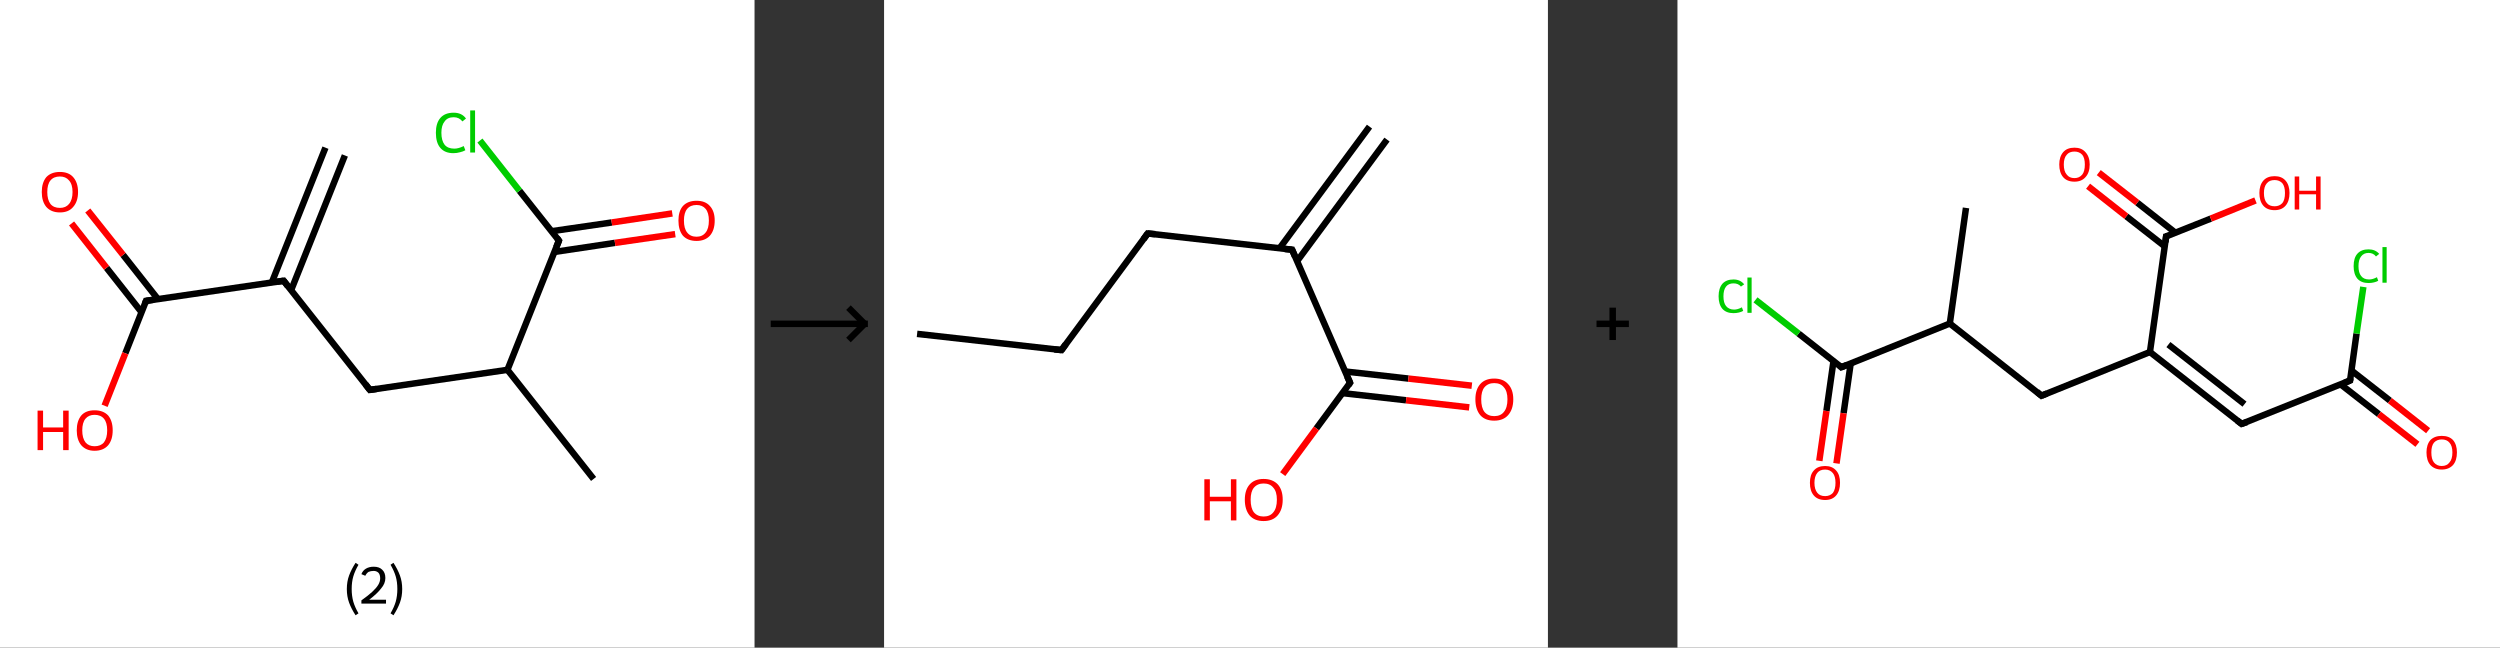<?xml version='1.0' encoding='ASCII' standalone='yes'?>
<svg xmlns="http://www.w3.org/2000/svg" xmlns:xlink="http://www.w3.org/1999/xlink" version="1.1" width="772.0px" viewBox="0 0 772.0 200.0" height="200.0px">
  <rect x="0" y="0" width="772.0" height="200.0" fill="#333333" stroke="none"/>
  <g>
    <g transform="translate(0, 0) scale(1 1) "><!-- END OF HEADER -->
<rect style="opacity:1.0;fill:#FFFFFF;stroke:none" width="233.0" height="200.0" x="0.0" y="0.0"> </rect>
<path class="bond-0 atom-0 atom-1" d="M 106.5,48.0 L 89.9,89.6" style="fill:none;fill-rule:evenodd;stroke:#000000;stroke-width:2.0px;stroke-linecap:butt;stroke-linejoin:miter;stroke-opacity:1"/>
<path class="bond-0 atom-0 atom-1" d="M 100.5,45.6 L 83.9,87.3" style="fill:none;fill-rule:evenodd;stroke:#000000;stroke-width:2.0px;stroke-linecap:butt;stroke-linejoin:miter;stroke-opacity:1"/>
<path class="bond-1 atom-1 atom-2" d="M 87.6,86.7 L 114.2,120.4" style="fill:none;fill-rule:evenodd;stroke:#000000;stroke-width:2.0px;stroke-linecap:butt;stroke-linejoin:miter;stroke-opacity:1"/>
<path class="bond-2 atom-2 atom-3" d="M 114.2,120.4 L 156.7,114.2" style="fill:none;fill-rule:evenodd;stroke:#000000;stroke-width:2.0px;stroke-linecap:butt;stroke-linejoin:miter;stroke-opacity:1"/>
<path class="bond-3 atom-3 atom-4" d="M 156.7,114.2 L 183.3,147.9" style="fill:none;fill-rule:evenodd;stroke:#000000;stroke-width:2.0px;stroke-linecap:butt;stroke-linejoin:miter;stroke-opacity:1"/>
<path class="bond-4 atom-3 atom-5" d="M 156.7,114.2 L 172.6,74.3" style="fill:none;fill-rule:evenodd;stroke:#000000;stroke-width:2.0px;stroke-linecap:butt;stroke-linejoin:miter;stroke-opacity:1"/>
<path class="bond-5 atom-5 atom-6" d="M 171.2,77.8 L 189.9,75.0" style="fill:none;fill-rule:evenodd;stroke:#000000;stroke-width:2.0px;stroke-linecap:butt;stroke-linejoin:miter;stroke-opacity:1"/>
<path class="bond-5 atom-5 atom-6" d="M 189.9,75.0 L 208.5,72.3" style="fill:none;fill-rule:evenodd;stroke:#FF0000;stroke-width:2.0px;stroke-linecap:butt;stroke-linejoin:miter;stroke-opacity:1"/>
<path class="bond-5 atom-5 atom-6" d="M 170.3,71.4 L 188.9,68.7" style="fill:none;fill-rule:evenodd;stroke:#000000;stroke-width:2.0px;stroke-linecap:butt;stroke-linejoin:miter;stroke-opacity:1"/>
<path class="bond-5 atom-5 atom-6" d="M 188.9,68.7 L 207.6,65.9" style="fill:none;fill-rule:evenodd;stroke:#FF0000;stroke-width:2.0px;stroke-linecap:butt;stroke-linejoin:miter;stroke-opacity:1"/>
<path class="bond-6 atom-5 atom-7" d="M 172.6,74.3 L 160.4,58.9" style="fill:none;fill-rule:evenodd;stroke:#000000;stroke-width:2.0px;stroke-linecap:butt;stroke-linejoin:miter;stroke-opacity:1"/>
<path class="bond-6 atom-5 atom-7" d="M 160.4,58.9 L 148.2,43.4" style="fill:none;fill-rule:evenodd;stroke:#00CC00;stroke-width:2.0px;stroke-linecap:butt;stroke-linejoin:miter;stroke-opacity:1"/>
<path class="bond-7 atom-1 atom-8" d="M 87.6,86.7 L 45.1,92.9" style="fill:none;fill-rule:evenodd;stroke:#000000;stroke-width:2.0px;stroke-linecap:butt;stroke-linejoin:miter;stroke-opacity:1"/>
<path class="bond-8 atom-8 atom-9" d="M 48.8,92.4 L 38.0,78.7" style="fill:none;fill-rule:evenodd;stroke:#000000;stroke-width:2.0px;stroke-linecap:butt;stroke-linejoin:miter;stroke-opacity:1"/>
<path class="bond-8 atom-8 atom-9" d="M 38.0,78.7 L 27.1,65.0" style="fill:none;fill-rule:evenodd;stroke:#FF0000;stroke-width:2.0px;stroke-linecap:butt;stroke-linejoin:miter;stroke-opacity:1"/>
<path class="bond-8 atom-8 atom-9" d="M 43.7,96.4 L 32.9,82.7" style="fill:none;fill-rule:evenodd;stroke:#000000;stroke-width:2.0px;stroke-linecap:butt;stroke-linejoin:miter;stroke-opacity:1"/>
<path class="bond-8 atom-8 atom-9" d="M 32.9,82.7 L 22.1,69.0" style="fill:none;fill-rule:evenodd;stroke:#FF0000;stroke-width:2.0px;stroke-linecap:butt;stroke-linejoin:miter;stroke-opacity:1"/>
<path class="bond-9 atom-8 atom-10" d="M 45.1,92.9 L 38.7,109.1" style="fill:none;fill-rule:evenodd;stroke:#000000;stroke-width:2.0px;stroke-linecap:butt;stroke-linejoin:miter;stroke-opacity:1"/>
<path class="bond-9 atom-8 atom-10" d="M 38.7,109.1 L 32.3,125.3" style="fill:none;fill-rule:evenodd;stroke:#FF0000;stroke-width:2.0px;stroke-linecap:butt;stroke-linejoin:miter;stroke-opacity:1"/>
<path d="M 88.9,88.4 L 87.6,86.7 L 85.5,87.0" style="fill:none;stroke:#000000;stroke-width:2.0px;stroke-linecap:butt;stroke-linejoin:miter;stroke-opacity:1;"/>
<path d="M 112.9,118.7 L 114.2,120.4 L 116.3,120.1" style="fill:none;stroke:#000000;stroke-width:2.0px;stroke-linecap:butt;stroke-linejoin:miter;stroke-opacity:1;"/>
<path d="M 171.8,76.3 L 172.6,74.3 L 172.0,73.5" style="fill:none;stroke:#000000;stroke-width:2.0px;stroke-linecap:butt;stroke-linejoin:miter;stroke-opacity:1;"/>
<path d="M 47.2,92.6 L 45.1,92.9 L 44.8,93.7" style="fill:none;stroke:#000000;stroke-width:2.0px;stroke-linecap:butt;stroke-linejoin:miter;stroke-opacity:1;"/>
<path class="atom-6" d="M 209.5 68.1 Q 209.5 65.2, 210.9 63.6 Q 212.4 62.0, 215.1 62.0 Q 217.8 62.0, 219.2 63.6 Q 220.7 65.2, 220.7 68.1 Q 220.7 71.1, 219.2 72.8 Q 217.7 74.4, 215.1 74.4 Q 212.4 74.4, 210.9 72.8 Q 209.5 71.1, 209.5 68.1 M 215.1 73.1 Q 216.9 73.1, 217.9 71.8 Q 218.9 70.6, 218.9 68.1 Q 218.9 65.7, 217.9 64.5 Q 216.9 63.3, 215.1 63.3 Q 213.2 63.3, 212.2 64.5 Q 211.2 65.7, 211.2 68.1 Q 211.2 70.6, 212.2 71.8 Q 213.2 73.1, 215.1 73.1 " fill="#FF0000"/>
<path class="atom-7" d="M 134.6 41.0 Q 134.6 38.0, 136.0 36.4 Q 137.4 34.8, 140.1 34.8 Q 142.6 34.8, 143.9 36.6 L 142.8 37.5 Q 141.8 36.2, 140.1 36.2 Q 138.2 36.2, 137.3 37.5 Q 136.3 38.7, 136.3 41.0 Q 136.3 43.4, 137.3 44.7 Q 138.3 45.9, 140.3 45.9 Q 141.6 45.9, 143.2 45.1 L 143.7 46.4 Q 143.0 46.8, 142.1 47.0 Q 141.1 47.3, 140.0 47.3 Q 137.4 47.3, 136.0 45.7 Q 134.6 44.1, 134.6 41.0 " fill="#00CC00"/>
<path class="atom-7" d="M 145.2 34.1 L 146.7 34.1 L 146.7 47.1 L 145.2 47.1 L 145.2 34.1 " fill="#00CC00"/>
<path class="atom-9" d="M 12.9 59.3 Q 12.9 56.4, 14.3 54.7 Q 15.8 53.1, 18.5 53.1 Q 21.2 53.1, 22.6 54.7 Q 24.1 56.4, 24.1 59.3 Q 24.1 62.2, 22.6 63.9 Q 21.2 65.6, 18.5 65.6 Q 15.8 65.6, 14.3 63.9 Q 12.9 62.2, 12.9 59.3 M 18.5 64.2 Q 20.3 64.2, 21.3 63.0 Q 22.4 61.7, 22.4 59.3 Q 22.4 56.9, 21.3 55.7 Q 20.3 54.5, 18.5 54.5 Q 16.6 54.5, 15.6 55.7 Q 14.6 56.9, 14.6 59.3 Q 14.6 61.7, 15.6 63.0 Q 16.6 64.2, 18.5 64.2 " fill="#FF0000"/>
<path class="atom-10" d="M 11.6 126.8 L 13.3 126.8 L 13.3 132.0 L 19.5 132.0 L 19.5 126.8 L 21.2 126.8 L 21.2 139.0 L 19.5 139.0 L 19.5 133.4 L 13.3 133.4 L 13.3 139.0 L 11.6 139.0 L 11.6 126.8 " fill="#FF0000"/>
<path class="atom-10" d="M 23.7 132.9 Q 23.7 130.0, 25.1 128.3 Q 26.5 126.7, 29.2 126.7 Q 31.9 126.7, 33.4 128.3 Q 34.8 130.0, 34.8 132.9 Q 34.8 135.8, 33.4 137.5 Q 31.9 139.2, 29.2 139.2 Q 26.6 139.2, 25.1 137.5 Q 23.7 135.8, 23.7 132.9 M 29.2 137.8 Q 31.1 137.8, 32.1 136.6 Q 33.1 135.3, 33.1 132.9 Q 33.1 130.5, 32.1 129.3 Q 31.1 128.1, 29.2 128.1 Q 27.4 128.1, 26.4 129.3 Q 25.4 130.5, 25.4 132.9 Q 25.4 135.3, 26.4 136.6 Q 27.4 137.8, 29.2 137.8 " fill="#FF0000"/>
<path class="legend" d="M 107.1 181.9 Q 107.1 179.6, 107.8 177.7 Q 108.5 175.8, 109.8 173.8 L 110.7 174.4 Q 109.6 176.3, 109.1 178.0 Q 108.6 179.7, 108.6 181.9 Q 108.6 184.0, 109.1 185.8 Q 109.6 187.5, 110.7 189.4 L 109.8 190.0 Q 108.5 188.0, 107.8 186.1 Q 107.1 184.2, 107.1 181.9 " fill="#000000"/>
<path class="legend" d="M 111.6 177.3 Q 112.0 176.2, 113.0 175.6 Q 114.0 175.0, 115.4 175.0 Q 117.1 175.0, 118.0 175.9 Q 119.0 176.8, 119.0 178.5 Q 119.0 180.2, 117.7 181.7 Q 116.5 183.3, 114.0 185.2 L 119.2 185.2 L 119.2 186.4 L 111.6 186.4 L 111.6 185.4 Q 113.7 183.9, 114.9 182.8 Q 116.2 181.6, 116.8 180.6 Q 117.4 179.6, 117.4 178.6 Q 117.4 177.5, 116.9 176.9 Q 116.3 176.3, 115.4 176.3 Q 114.5 176.3, 113.8 176.6 Q 113.2 177.0, 112.8 177.8 L 111.6 177.3 " fill="#000000"/>
<path class="legend" d="M 124.2 181.9 Q 124.2 184.2, 123.5 186.1 Q 122.8 188.0, 121.5 190.0 L 120.6 189.4 Q 121.7 187.5, 122.2 185.8 Q 122.7 184.0, 122.7 181.9 Q 122.7 179.7, 122.2 178.0 Q 121.7 176.3, 120.6 174.4 L 121.5 173.8 Q 122.8 175.8, 123.5 177.7 Q 124.2 179.6, 124.2 181.9 " fill="#000000"/>
</g>
    <g transform="translate(233.0, 0) scale(1 1) "><line x1="5" y1="100" x2="35" y2="100" style="stroke:rgb(0,0,0);stroke-width:2"/>
  <line x1="34" y1="100" x2="29" y2="95" style="stroke:rgb(0,0,0);stroke-width:2"/>
  <line x1="34" y1="100" x2="29" y2="105" style="stroke:rgb(0,0,0);stroke-width:2"/>
</g>
    <g transform="translate(273.0, 0) scale(1 1) "><!-- END OF HEADER -->
<rect style="opacity:1.0;fill:#FFFFFF;stroke:none" width="205.0" height="200.0" x="0.0" y="0.0"> </rect>
<path class="bond-0 atom-0 atom-1" d="M 155.3,43.1 L 127.5,80.7" style="fill:none;fill-rule:evenodd;stroke:#000000;stroke-width:2.0px;stroke-linecap:butt;stroke-linejoin:miter;stroke-opacity:1"/>
<path class="bond-0 atom-0 atom-1" d="M 149.9,39.1 L 122.1,76.7" style="fill:none;fill-rule:evenodd;stroke:#000000;stroke-width:2.0px;stroke-linecap:butt;stroke-linejoin:miter;stroke-opacity:1"/>
<path class="bond-1 atom-1 atom-2" d="M 126.0,77.1 L 81.4,72.1" style="fill:none;fill-rule:evenodd;stroke:#000000;stroke-width:2.0px;stroke-linecap:butt;stroke-linejoin:miter;stroke-opacity:1"/>
<path class="bond-2 atom-2 atom-3" d="M 81.4,72.1 L 54.8,108.1" style="fill:none;fill-rule:evenodd;stroke:#000000;stroke-width:2.0px;stroke-linecap:butt;stroke-linejoin:miter;stroke-opacity:1"/>
<path class="bond-3 atom-3 atom-4" d="M 54.8,108.1 L 10.2,103.1" style="fill:none;fill-rule:evenodd;stroke:#000000;stroke-width:2.0px;stroke-linecap:butt;stroke-linejoin:miter;stroke-opacity:1"/>
<path class="bond-4 atom-1 atom-5" d="M 126.0,77.1 L 143.9,118.2" style="fill:none;fill-rule:evenodd;stroke:#000000;stroke-width:2.0px;stroke-linecap:butt;stroke-linejoin:miter;stroke-opacity:1"/>
<path class="bond-5 atom-5 atom-6" d="M 141.6,121.4 L 161.2,123.6" style="fill:none;fill-rule:evenodd;stroke:#000000;stroke-width:2.0px;stroke-linecap:butt;stroke-linejoin:miter;stroke-opacity:1"/>
<path class="bond-5 atom-5 atom-6" d="M 161.2,123.6 L 180.7,125.8" style="fill:none;fill-rule:evenodd;stroke:#FF0000;stroke-width:2.0px;stroke-linecap:butt;stroke-linejoin:miter;stroke-opacity:1"/>
<path class="bond-5 atom-5 atom-6" d="M 142.3,114.7 L 161.9,116.9" style="fill:none;fill-rule:evenodd;stroke:#000000;stroke-width:2.0px;stroke-linecap:butt;stroke-linejoin:miter;stroke-opacity:1"/>
<path class="bond-5 atom-5 atom-6" d="M 161.9,116.9 L 181.5,119.1" style="fill:none;fill-rule:evenodd;stroke:#FF0000;stroke-width:2.0px;stroke-linecap:butt;stroke-linejoin:miter;stroke-opacity:1"/>
<path class="bond-6 atom-5 atom-7" d="M 143.9,118.2 L 133.5,132.3" style="fill:none;fill-rule:evenodd;stroke:#000000;stroke-width:2.0px;stroke-linecap:butt;stroke-linejoin:miter;stroke-opacity:1"/>
<path class="bond-6 atom-5 atom-7" d="M 133.5,132.3 L 123.1,146.4" style="fill:none;fill-rule:evenodd;stroke:#FF0000;stroke-width:2.0px;stroke-linecap:butt;stroke-linejoin:miter;stroke-opacity:1"/>
<path d="M 123.8,76.9 L 126.0,77.1 L 126.9,79.2" style="fill:none;stroke:#000000;stroke-width:2.0px;stroke-linecap:butt;stroke-linejoin:miter;stroke-opacity:1;"/>
<path d="M 83.7,72.3 L 81.4,72.1 L 80.1,73.9" style="fill:none;stroke:#000000;stroke-width:2.0px;stroke-linecap:butt;stroke-linejoin:miter;stroke-opacity:1;"/>
<path d="M 56.1,106.3 L 54.8,108.1 L 52.6,107.9" style="fill:none;stroke:#000000;stroke-width:2.0px;stroke-linecap:butt;stroke-linejoin:miter;stroke-opacity:1;"/>
<path d="M 143.0,116.2 L 143.9,118.2 L 143.4,118.9" style="fill:none;stroke:#000000;stroke-width:2.0px;stroke-linecap:butt;stroke-linejoin:miter;stroke-opacity:1;"/>
<path class="atom-6" d="M 182.6 123.3 Q 182.6 120.3, 184.1 118.6 Q 185.6 116.9, 188.4 116.9 Q 191.2 116.9, 192.7 118.6 Q 194.3 120.3, 194.3 123.3 Q 194.3 126.4, 192.7 128.2 Q 191.2 129.9, 188.4 129.9 Q 185.6 129.9, 184.1 128.2 Q 182.6 126.4, 182.6 123.3 M 188.4 128.5 Q 190.4 128.5, 191.4 127.2 Q 192.5 125.9, 192.5 123.3 Q 192.5 120.8, 191.4 119.6 Q 190.4 118.3, 188.4 118.3 Q 186.5 118.3, 185.4 119.6 Q 184.4 120.8, 184.4 123.3 Q 184.4 125.9, 185.4 127.2 Q 186.5 128.5, 188.4 128.5 " fill="#FF0000"/>
<path class="atom-7" d="M 98.9 148.0 L 100.6 148.0 L 100.6 153.4 L 107.1 153.4 L 107.1 148.0 L 108.8 148.0 L 108.8 160.7 L 107.1 160.7 L 107.1 154.8 L 100.6 154.8 L 100.6 160.7 L 98.9 160.7 L 98.9 148.0 " fill="#FF0000"/>
<path class="atom-7" d="M 111.4 154.3 Q 111.4 151.3, 112.9 149.6 Q 114.4 147.9, 117.2 147.9 Q 120.0 147.9, 121.6 149.6 Q 123.1 151.3, 123.1 154.3 Q 123.1 157.4, 121.5 159.2 Q 120.0 160.9, 117.2 160.9 Q 114.4 160.9, 112.9 159.2 Q 111.4 157.4, 111.4 154.3 M 117.2 159.5 Q 119.2 159.5, 120.2 158.2 Q 121.3 156.9, 121.3 154.3 Q 121.3 151.8, 120.2 150.6 Q 119.2 149.3, 117.2 149.3 Q 115.3 149.3, 114.2 150.6 Q 113.2 151.8, 113.2 154.3 Q 113.2 156.9, 114.2 158.2 Q 115.3 159.5, 117.2 159.5 " fill="#FF0000"/>
</g>
    <g transform="translate(478.0, 0) scale(1 1) "><line x1="15" y1="100" x2="25" y2="100" style="stroke:rgb(0,0,0);stroke-width:2"/>
  <line x1="20" y1="95" x2="20" y2="105" style="stroke:rgb(0,0,0);stroke-width:2"/>
</g>
    <g transform="translate(518.0, 0) scale(1 1) "><!-- END OF HEADER -->
<rect style="opacity:1.0;fill:#FFFFFF;stroke:none" width="254.0" height="200.0" x="0.0" y="0.0"> </rect>
<path class="bond-0 atom-0 atom-1" d="M 89.1,64.2 L 84.1,99.9" style="fill:none;fill-rule:evenodd;stroke:#000000;stroke-width:2.0px;stroke-linecap:butt;stroke-linejoin:miter;stroke-opacity:1"/>
<path class="bond-1 atom-1 atom-2" d="M 84.1,99.9 L 112.4,122.2" style="fill:none;fill-rule:evenodd;stroke:#000000;stroke-width:2.0px;stroke-linecap:butt;stroke-linejoin:miter;stroke-opacity:1"/>
<path class="bond-2 atom-2 atom-3" d="M 112.4,122.2 L 145.9,108.7" style="fill:none;fill-rule:evenodd;stroke:#000000;stroke-width:2.0px;stroke-linecap:butt;stroke-linejoin:miter;stroke-opacity:1"/>
<path class="bond-3 atom-3 atom-4" d="M 145.9,108.7 L 174.2,130.9" style="fill:none;fill-rule:evenodd;stroke:#000000;stroke-width:2.0px;stroke-linecap:butt;stroke-linejoin:miter;stroke-opacity:1"/>
<path class="bond-3 atom-3 atom-4" d="M 151.6,106.4 L 175.1,124.8" style="fill:none;fill-rule:evenodd;stroke:#000000;stroke-width:2.0px;stroke-linecap:butt;stroke-linejoin:miter;stroke-opacity:1"/>
<path class="bond-4 atom-4 atom-5" d="M 174.2,130.9 L 207.7,117.5" style="fill:none;fill-rule:evenodd;stroke:#000000;stroke-width:2.0px;stroke-linecap:butt;stroke-linejoin:miter;stroke-opacity:1"/>
<path class="bond-5 atom-5 atom-6" d="M 204.8,118.7 L 216.6,127.9" style="fill:none;fill-rule:evenodd;stroke:#000000;stroke-width:2.0px;stroke-linecap:butt;stroke-linejoin:miter;stroke-opacity:1"/>
<path class="bond-5 atom-5 atom-6" d="M 216.6,127.9 L 228.5,137.2" style="fill:none;fill-rule:evenodd;stroke:#FF0000;stroke-width:2.0px;stroke-linecap:butt;stroke-linejoin:miter;stroke-opacity:1"/>
<path class="bond-5 atom-5 atom-6" d="M 208.1,114.4 L 220.0,123.7" style="fill:none;fill-rule:evenodd;stroke:#000000;stroke-width:2.0px;stroke-linecap:butt;stroke-linejoin:miter;stroke-opacity:1"/>
<path class="bond-5 atom-5 atom-6" d="M 220.0,123.7 L 231.8,133.0" style="fill:none;fill-rule:evenodd;stroke:#FF0000;stroke-width:2.0px;stroke-linecap:butt;stroke-linejoin:miter;stroke-opacity:1"/>
<path class="bond-6 atom-5 atom-7" d="M 207.7,117.5 L 209.7,103.0" style="fill:none;fill-rule:evenodd;stroke:#000000;stroke-width:2.0px;stroke-linecap:butt;stroke-linejoin:miter;stroke-opacity:1"/>
<path class="bond-6 atom-5 atom-7" d="M 209.7,103.0 L 211.8,88.6" style="fill:none;fill-rule:evenodd;stroke:#00CC00;stroke-width:2.0px;stroke-linecap:butt;stroke-linejoin:miter;stroke-opacity:1"/>
<path class="bond-7 atom-3 atom-8" d="M 145.9,108.7 L 150.9,73.0" style="fill:none;fill-rule:evenodd;stroke:#000000;stroke-width:2.0px;stroke-linecap:butt;stroke-linejoin:miter;stroke-opacity:1"/>
<path class="bond-8 atom-8 atom-9" d="M 153.8,71.9 L 142.0,62.6" style="fill:none;fill-rule:evenodd;stroke:#000000;stroke-width:2.0px;stroke-linecap:butt;stroke-linejoin:miter;stroke-opacity:1"/>
<path class="bond-8 atom-8 atom-9" d="M 142.0,62.6 L 130.1,53.3" style="fill:none;fill-rule:evenodd;stroke:#FF0000;stroke-width:2.0px;stroke-linecap:butt;stroke-linejoin:miter;stroke-opacity:1"/>
<path class="bond-8 atom-8 atom-9" d="M 150.5,76.1 L 138.6,66.8" style="fill:none;fill-rule:evenodd;stroke:#000000;stroke-width:2.0px;stroke-linecap:butt;stroke-linejoin:miter;stroke-opacity:1"/>
<path class="bond-8 atom-8 atom-9" d="M 138.6,66.8 L 126.8,57.5" style="fill:none;fill-rule:evenodd;stroke:#FF0000;stroke-width:2.0px;stroke-linecap:butt;stroke-linejoin:miter;stroke-opacity:1"/>
<path class="bond-9 atom-8 atom-10" d="M 150.9,73.0 L 164.7,67.5" style="fill:none;fill-rule:evenodd;stroke:#000000;stroke-width:2.0px;stroke-linecap:butt;stroke-linejoin:miter;stroke-opacity:1"/>
<path class="bond-9 atom-8 atom-10" d="M 164.7,67.5 L 178.5,61.9" style="fill:none;fill-rule:evenodd;stroke:#FF0000;stroke-width:2.0px;stroke-linecap:butt;stroke-linejoin:miter;stroke-opacity:1"/>
<path class="bond-10 atom-1 atom-11" d="M 84.1,99.9 L 50.6,113.4" style="fill:none;fill-rule:evenodd;stroke:#000000;stroke-width:2.0px;stroke-linecap:butt;stroke-linejoin:miter;stroke-opacity:1"/>
<path class="bond-11 atom-11 atom-12" d="M 48.2,111.4 L 46.0,126.9" style="fill:none;fill-rule:evenodd;stroke:#000000;stroke-width:2.0px;stroke-linecap:butt;stroke-linejoin:miter;stroke-opacity:1"/>
<path class="bond-11 atom-11 atom-12" d="M 46.0,126.9 L 43.8,142.3" style="fill:none;fill-rule:evenodd;stroke:#FF0000;stroke-width:2.0px;stroke-linecap:butt;stroke-linejoin:miter;stroke-opacity:1"/>
<path class="bond-11 atom-11 atom-12" d="M 53.5,112.2 L 51.3,127.6" style="fill:none;fill-rule:evenodd;stroke:#000000;stroke-width:2.0px;stroke-linecap:butt;stroke-linejoin:miter;stroke-opacity:1"/>
<path class="bond-11 atom-11 atom-12" d="M 51.3,127.6 L 49.1,143.1" style="fill:none;fill-rule:evenodd;stroke:#FF0000;stroke-width:2.0px;stroke-linecap:butt;stroke-linejoin:miter;stroke-opacity:1"/>
<path class="bond-12 atom-11 atom-13" d="M 50.6,113.4 L 37.4,103.0" style="fill:none;fill-rule:evenodd;stroke:#000000;stroke-width:2.0px;stroke-linecap:butt;stroke-linejoin:miter;stroke-opacity:1"/>
<path class="bond-12 atom-11 atom-13" d="M 37.4,103.0 L 24.1,92.6" style="fill:none;fill-rule:evenodd;stroke:#00CC00;stroke-width:2.0px;stroke-linecap:butt;stroke-linejoin:miter;stroke-opacity:1"/>
<path d="M 111.0,121.0 L 112.4,122.2 L 114.1,121.5" style="fill:none;stroke:#000000;stroke-width:2.0px;stroke-linecap:butt;stroke-linejoin:miter;stroke-opacity:1;"/>
<path d="M 172.8,129.8 L 174.2,130.9 L 175.9,130.3" style="fill:none;stroke:#000000;stroke-width:2.0px;stroke-linecap:butt;stroke-linejoin:miter;stroke-opacity:1;"/>
<path d="M 206.0,118.2 L 207.7,117.5 L 207.8,116.8" style="fill:none;stroke:#000000;stroke-width:2.0px;stroke-linecap:butt;stroke-linejoin:miter;stroke-opacity:1;"/>
<path d="M 150.7,74.8 L 150.9,73.0 L 151.6,72.8" style="fill:none;stroke:#000000;stroke-width:2.0px;stroke-linecap:butt;stroke-linejoin:miter;stroke-opacity:1;"/>
<path d="M 52.3,112.7 L 50.6,113.4 L 50.0,112.8" style="fill:none;stroke:#000000;stroke-width:2.0px;stroke-linecap:butt;stroke-linejoin:miter;stroke-opacity:1;"/>
<path class="atom-6" d="M 231.3 139.7 Q 231.3 137.3, 232.5 135.9 Q 233.8 134.6, 236.0 134.6 Q 238.3 134.6, 239.5 135.9 Q 240.7 137.3, 240.7 139.7 Q 240.7 142.2, 239.5 143.6 Q 238.2 145.0, 236.0 145.0 Q 233.8 145.0, 232.5 143.6 Q 231.3 142.2, 231.3 139.7 M 236.0 143.9 Q 237.6 143.9, 238.4 142.8 Q 239.3 141.8, 239.3 139.7 Q 239.3 137.7, 238.4 136.7 Q 237.6 135.7, 236.0 135.7 Q 234.5 135.7, 233.6 136.7 Q 232.8 137.7, 232.8 139.7 Q 232.8 141.8, 233.6 142.8 Q 234.5 143.9, 236.0 143.9 " fill="#FF0000"/>
<path class="atom-7" d="M 208.8 82.2 Q 208.8 79.6, 210.0 78.3 Q 211.2 77.0, 213.4 77.0 Q 215.5 77.0, 216.7 78.4 L 215.7 79.2 Q 214.9 78.1, 213.4 78.1 Q 211.9 78.1, 211.1 79.2 Q 210.3 80.2, 210.3 82.2 Q 210.3 84.2, 211.1 85.2 Q 211.9 86.3, 213.6 86.3 Q 214.7 86.3, 216.0 85.6 L 216.4 86.7 Q 215.9 87.0, 215.1 87.2 Q 214.3 87.4, 213.4 87.4 Q 211.2 87.4, 210.0 86.1 Q 208.8 84.7, 208.8 82.2 " fill="#00CC00"/>
<path class="atom-7" d="M 217.7 76.3 L 219.0 76.3 L 219.0 87.3 L 217.7 87.3 L 217.7 76.3 " fill="#00CC00"/>
<path class="atom-9" d="M 117.9 50.8 Q 117.9 48.4, 119.1 47.0 Q 120.3 45.6, 122.6 45.6 Q 124.8 45.6, 126.0 47.0 Q 127.3 48.4, 127.3 50.8 Q 127.3 53.3, 126.0 54.7 Q 124.8 56.1, 122.6 56.1 Q 120.3 56.1, 119.1 54.7 Q 117.9 53.3, 117.9 50.8 M 122.6 55.0 Q 124.1 55.0, 125.0 53.9 Q 125.8 52.9, 125.8 50.8 Q 125.8 48.8, 125.0 47.8 Q 124.1 46.8, 122.6 46.8 Q 121.0 46.8, 120.2 47.8 Q 119.3 48.8, 119.3 50.8 Q 119.3 52.9, 120.2 53.9 Q 121.0 55.0, 122.6 55.0 " fill="#FF0000"/>
<path class="atom-10" d="M 179.7 59.6 Q 179.7 57.2, 180.9 55.8 Q 182.1 54.4, 184.4 54.4 Q 186.6 54.4, 187.8 55.8 Q 189.0 57.2, 189.0 59.6 Q 189.0 62.1, 187.8 63.5 Q 186.6 64.9, 184.4 64.9 Q 182.1 64.9, 180.9 63.5 Q 179.7 62.1, 179.7 59.6 M 184.4 63.7 Q 185.9 63.7, 186.8 62.7 Q 187.6 61.7, 187.6 59.6 Q 187.6 57.6, 186.8 56.6 Q 185.9 55.6, 184.4 55.6 Q 182.8 55.6, 182.0 56.6 Q 181.1 57.6, 181.1 59.6 Q 181.1 61.7, 182.0 62.7 Q 182.8 63.7, 184.4 63.7 " fill="#FF0000"/>
<path class="atom-10" d="M 190.6 54.5 L 192.0 54.5 L 192.0 58.9 L 197.2 58.9 L 197.2 54.5 L 198.6 54.5 L 198.6 64.7 L 197.2 64.7 L 197.2 60.0 L 192.0 60.0 L 192.0 64.7 L 190.6 64.7 L 190.6 54.5 " fill="#FF0000"/>
<path class="atom-12" d="M 40.9 149.1 Q 40.9 146.6, 42.1 145.3 Q 43.3 143.9, 45.6 143.9 Q 47.8 143.9, 49.0 145.3 Q 50.2 146.6, 50.2 149.1 Q 50.2 151.6, 49.0 153.0 Q 47.8 154.4, 45.6 154.4 Q 43.3 154.4, 42.1 153.0 Q 40.9 151.6, 40.9 149.1 M 45.6 153.2 Q 47.1 153.2, 48.0 152.2 Q 48.8 151.1, 48.8 149.1 Q 48.8 147.1, 48.0 146.1 Q 47.1 145.0, 45.6 145.0 Q 44.0 145.0, 43.2 146.0 Q 42.3 147.1, 42.3 149.1 Q 42.3 151.1, 43.2 152.2 Q 44.0 153.2, 45.6 153.2 " fill="#FF0000"/>
<path class="atom-13" d="M 12.7 91.5 Q 12.7 89.0, 13.9 87.6 Q 15.1 86.3, 17.3 86.3 Q 19.4 86.3, 20.6 87.8 L 19.6 88.5 Q 18.8 87.5, 17.3 87.5 Q 15.8 87.5, 15.0 88.5 Q 14.2 89.5, 14.2 91.5 Q 14.2 93.5, 15.0 94.5 Q 15.9 95.6, 17.5 95.6 Q 18.6 95.6, 19.9 94.9 L 20.3 96.0 Q 19.8 96.3, 19.0 96.5 Q 18.2 96.7, 17.3 96.7 Q 15.1 96.7, 13.9 95.4 Q 12.7 94.0, 12.7 91.5 " fill="#00CC00"/>
<path class="atom-13" d="M 21.6 85.7 L 22.9 85.7 L 22.9 96.6 L 21.6 96.6 L 21.6 85.7 " fill="#00CC00"/>
</g>
  </g>
</svg>
